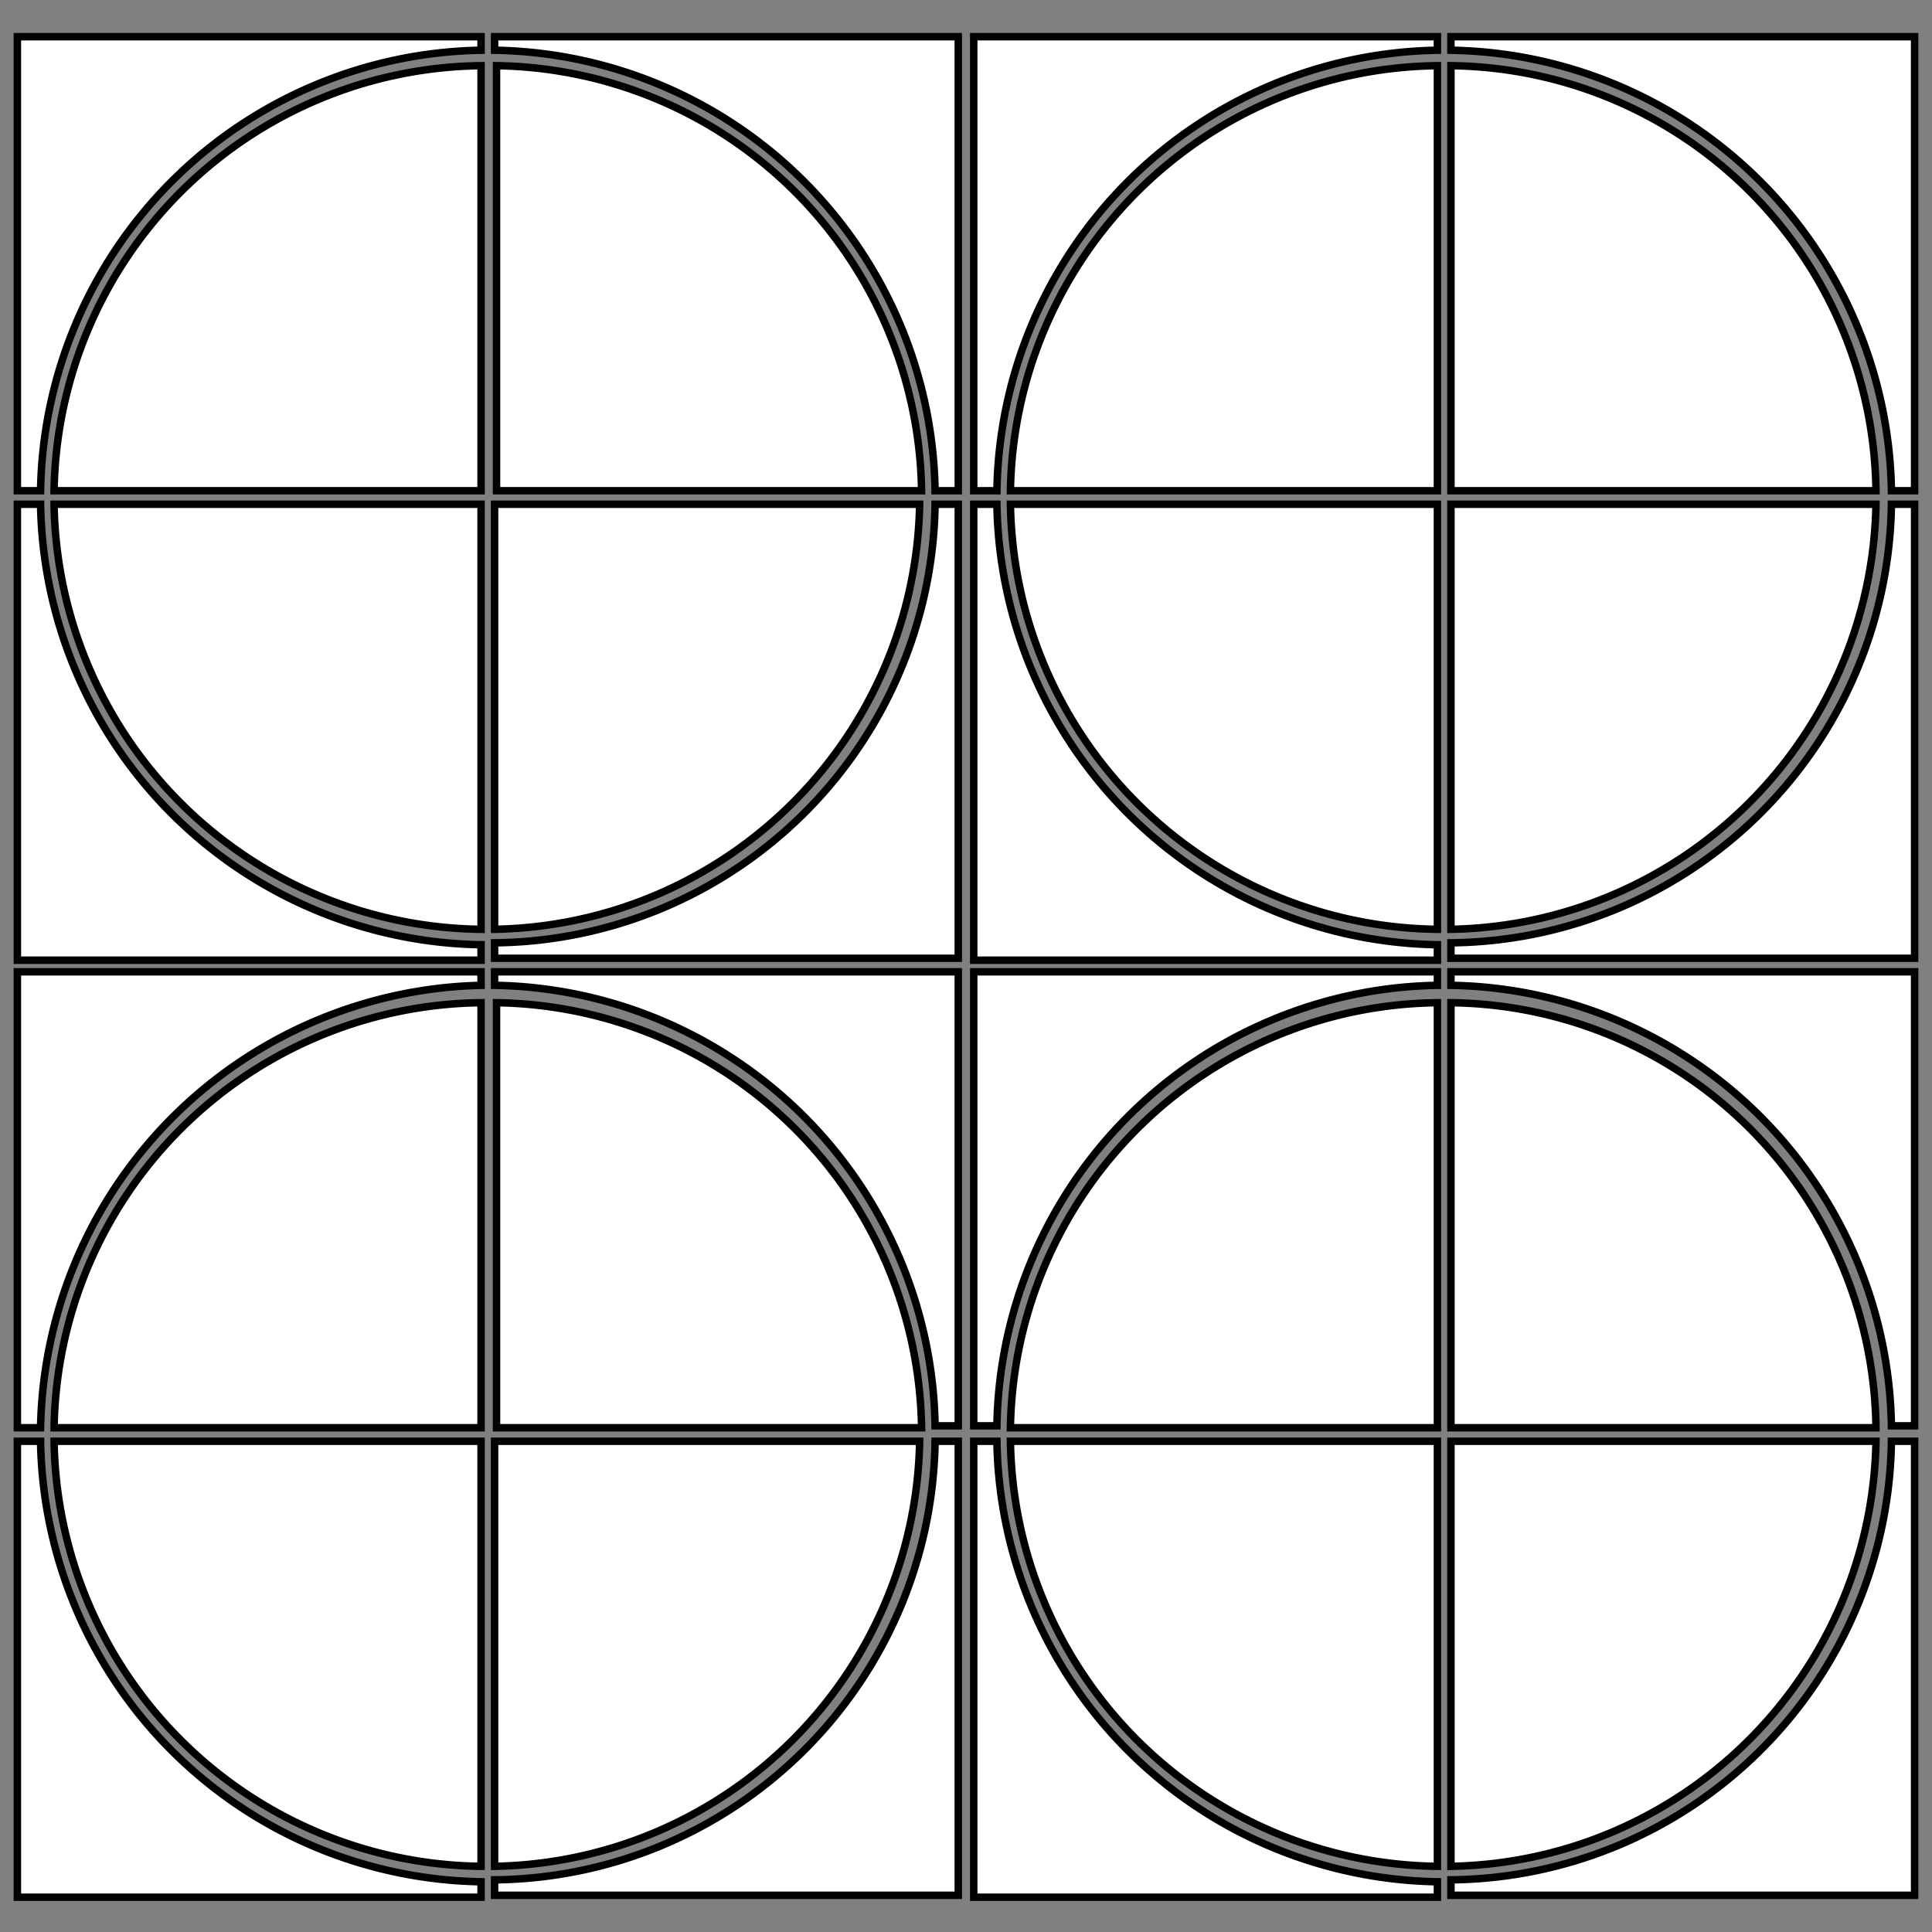<svg id="a965c6f8-ac70-4d3b-bed8-03194a92ac9b" data-name="a525e934-690d-4aef-a897-9e683fe4aae0" xmlns="http://www.w3.org/2000/svg" viewBox="0 0 100 100"><rect x="0" y="0" width="100" height="100" fill="#808080" stroke="none"/><title>Twister</title><path d="M24.9,25.4H2.8a22.349,22.349,0,0,1,22.1-22Z" fill="#fff" stroke="#000" stroke-width="0.386"/><path d="M47.7,25.4h-22V3.4A22.328,22.328,0,0,1,47.7,25.4Z" fill="#fff" stroke="#000" stroke-width="0.386"/><path d="M24.9,1.9v.7A23.185,23.185,0,0,0,2.1,25.4H.9V1.9Z" fill="#fff" stroke="#000" stroke-width="0.386"/><path d="M24.9,48.9v.8H.9V26.1H2.1A23.185,23.185,0,0,0,24.9,48.9Z" fill="#fff" stroke="#000" stroke-width="0.386"/><path d="M2.8,26.1H24.9v22A22.349,22.349,0,0,1,2.8,26.1Z" fill="#fff" stroke="#000" stroke-width="0.386"/><path d="M25.6,26.1h22a22.396,22.396,0,0,1-22,22Z" fill="#fff" stroke="#000" stroke-width="0.386"/><path d="M49.6,1.9V25.4H48.4A23.185,23.185,0,0,0,25.6,2.6V1.9Z" fill="#fff" stroke="#000" stroke-width="0.386"/><path d="M48.4,26.1h1.2V49.6h-24v-.8A23.03,23.03,0,0,0,48.4,26.1Z" fill="#fff" stroke="#000" stroke-width="0.386"/><path d="M74.4,25.4H52.3a22.349,22.349,0,0,1,22.1-22Z" fill="#fff" stroke="#000" stroke-width="0.386"/><path d="M97.1,25.4h-22V3.4A22.262,22.262,0,0,1,97.1,25.4Z" fill="#fff" stroke="#000" stroke-width="0.386"/><path d="M74.4,1.9v.7A23.185,23.185,0,0,0,51.6,25.4H50.4V1.9Z" fill="#fff" stroke="#000" stroke-width="0.386"/><path d="M74.4,48.9v.8h-24V26.1h1.2A23.185,23.185,0,0,0,74.4,48.9Z" fill="#fff" stroke="#000" stroke-width="0.386"/><path d="M52.3,26.1H74.4v22A22.349,22.349,0,0,1,52.3,26.1Z" fill="#fff" stroke="#000" stroke-width="0.386"/><path d="M75.1,26.1h22a22.396,22.396,0,0,1-22,22Z" fill="#fff" stroke="#000" stroke-width="0.386"/><path d="M99.1,1.9V25.4H97.9A23.185,23.185,0,0,0,75.1,2.6V1.9Z" fill="#fff" stroke="#000" stroke-width="0.386"/><path d="M97.9,26.1h1.2V49.6h-24v-.8A23.03,23.03,0,0,0,97.9,26.1Z" fill="#fff" stroke="#000" stroke-width="0.386"/><path d="M24.9,73.9H2.8a22.349,22.349,0,0,1,22.1-22Z" fill="#fff" stroke="#000" stroke-width="0.386"/><path d="M47.7,73.9h-22v-22A22.328,22.328,0,0,1,47.7,73.9Z" fill="#fff" stroke="#000" stroke-width="0.386"/><path d="M24.9,50.3V51A23.341,23.341,0,0,0,2.1,73.9H.9V50.3Z" fill="#fff" stroke="#000" stroke-width="0.386"/><path d="M24.9,97.4v.8H.9V74.6H2.1A23.185,23.185,0,0,0,24.9,97.4Z" fill="#fff" stroke="#000" stroke-width="0.386"/><path d="M2.8,74.6H24.9v22A22.349,22.349,0,0,1,2.8,74.6Z" fill="#fff" stroke="#000" stroke-width="0.386"/><path d="M25.6,74.6h22a22.396,22.396,0,0,1-22,22Z" fill="#fff" stroke="#000" stroke-width="0.386"/><path d="M49.6,50.3V73.8H48.4A23.185,23.185,0,0,0,25.6,51v-.7Z" fill="#fff" stroke="#000" stroke-width="0.386"/><path d="M48.4,74.6h1.2V98.1h-24v-.8A23.03,23.03,0,0,0,48.4,74.6Z" fill="#fff" stroke="#000" stroke-width="0.386"/><path d="M74.4,73.9H52.3a22.349,22.349,0,0,1,22.1-22Z" fill="#fff" stroke="#000" stroke-width="0.386"/><path d="M97.1,73.9h-22v-22A22.262,22.262,0,0,1,97.1,73.9Z" fill="#fff" stroke="#000" stroke-width="0.386"/><path d="M74.4,50.3V51A23.185,23.185,0,0,0,51.6,73.8H50.4V50.3Z" fill="#fff" stroke="#000" stroke-width="0.386"/><path d="M74.4,97.4v.8h-24V74.6h1.2A23.185,23.185,0,0,0,74.4,97.4Z" fill="#fff" stroke="#000" stroke-width="0.386"/><path d="M52.3,74.6H74.4v22A22.349,22.349,0,0,1,52.3,74.6Z" fill="#fff" stroke="#000" stroke-width="0.386"/><path d="M75.1,74.6h22a22.396,22.396,0,0,1-22,22Z" fill="#fff" stroke="#000" stroke-width="0.386"/><path d="M99.1,50.3V73.8H97.9A23.185,23.185,0,0,0,75.1,51v-.7Z" fill="#fff" stroke="#000" stroke-width="0.386"/><path d="M97.9,74.6h1.2V98.1h-24v-.8A23.03,23.03,0,0,0,97.9,74.6Z" fill="#fff" stroke="#000" stroke-width="0.386"/></svg>